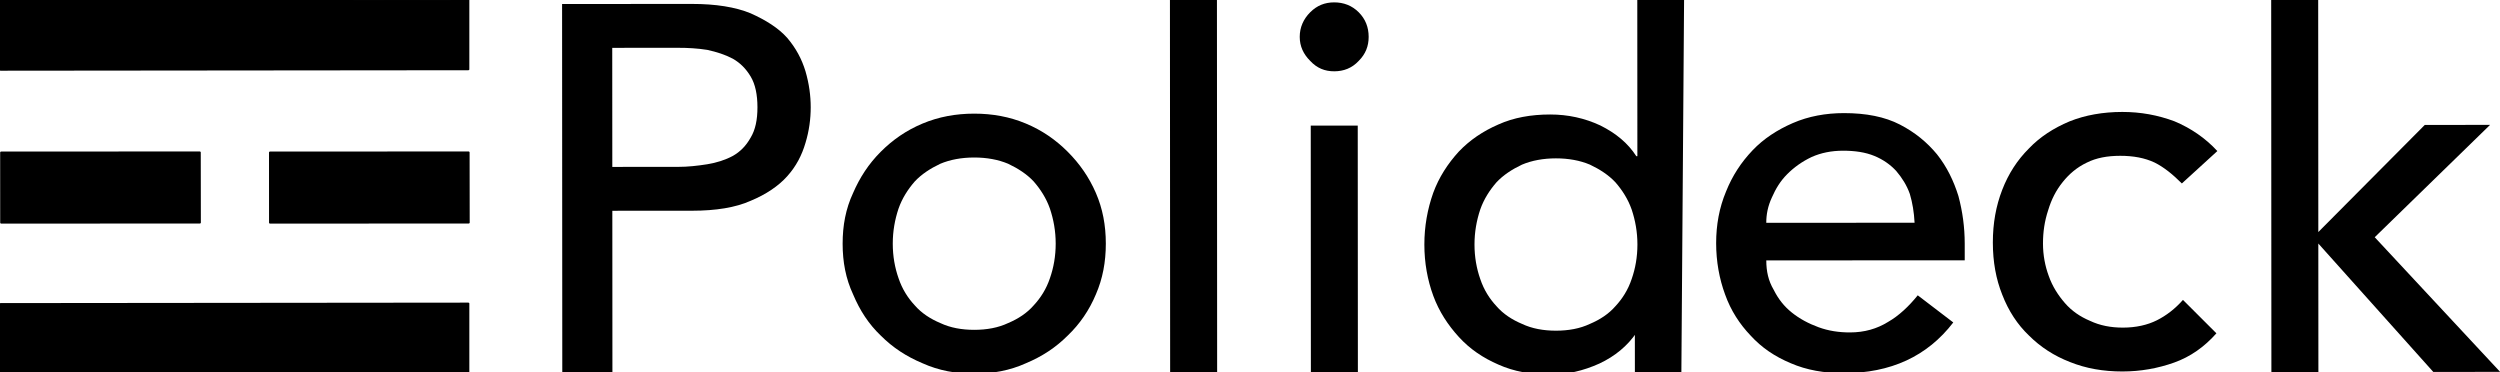 <?xml version="1.0" encoding="UTF-8" standalone="no"?>
<!DOCTYPE svg PUBLIC "-//W3C//DTD SVG 1.1//EN" "http://www.w3.org/Graphics/SVG/1.1/DTD/svg11.dtd">
<svg width="100%" height="100%" viewBox="0 0 1263 188" version="1.1" xmlns="http://www.w3.org/2000/svg" xmlns:xlink="http://www.w3.org/1999/xlink" xml:space="preserve" xmlns:serif="http://www.serif.com/" style="fill-rule:evenodd;clip-rule:evenodd;stroke-linecap:round;stroke-linejoin:round;stroke-miterlimit:1.5;">
    <g transform="matrix(1,0,0,1,-4346,-6849)">
        <g transform="matrix(1,-0.001,0,0.742,4110.1,6569.04)">
            <rect x="236.22" y="377.953" width="236.22" height="47.244" style="fill:black;stroke:black;stroke-width:1.14px;"/>
        </g>
        <g transform="matrix(1,-0.001,0,0.742,4110.1,6722.34)">
            <rect x="236.22" y="377.953" width="236.22" height="47.244" style="fill:black;stroke:black;stroke-width:1.14px;"/>
        </g>
        <g transform="matrix(1.062,-0.001,0.001,1,4095.22,6448.99)">
            <path d="M236.252,477.296L330.706,477.347L330.722,512.78L236.235,512.729L236.252,477.296Z" style="fill:black;stroke:black;stroke-width:0.97px;"/>
        </g>
        <g transform="matrix(1.062,-0.001,0.001,1,4231.04,6448.99)">
            <path d="M236.252,477.296L330.706,477.347L330.722,512.78L236.235,512.729L236.252,477.296Z" style="fill:black;stroke:black;stroke-width:0.97px;"/>
        </g>
        <g transform="matrix(263.82,-0.144,0.144,263.82,4606.06,7037.82)">
            <path d="M0.091,-0.708L0.34,-0.708C0.385,-0.708 0.423,-0.702 0.452,-0.69C0.481,-0.677 0.505,-0.662 0.522,-0.643C0.539,-0.623 0.55,-0.602 0.557,-0.579C0.564,-0.555 0.567,-0.532 0.567,-0.51C0.567,-0.488 0.564,-0.465 0.557,-0.442C0.55,-0.418 0.539,-0.397 0.522,-0.378C0.505,-0.359 0.481,-0.343 0.452,-0.331C0.423,-0.318 0.385,-0.312 0.34,-0.312L0.187,-0.312L0.187,-0L0.091,-0L0.091,-0.708ZM0.187,-0.396L0.313,-0.396C0.332,-0.396 0.35,-0.398 0.369,-0.401C0.387,-0.404 0.403,-0.409 0.418,-0.417C0.432,-0.425 0.443,-0.436 0.452,-0.452C0.461,-0.467 0.465,-0.486 0.465,-0.51C0.465,-0.534 0.461,-0.554 0.452,-0.569C0.443,-0.584 0.432,-0.595 0.418,-0.603C0.403,-0.611 0.387,-0.616 0.369,-0.62C0.35,-0.623 0.332,-0.624 0.313,-0.624L0.187,-0.624L0.187,-0.396Z" style="fill:black;fill-rule:nonzero;"/>
        </g>
        <g transform="matrix(263.82,-0.144,0.144,263.82,4759.86,7034.67)">
            <path d="M0.141,-0.237C0.141,-0.213 0.145,-0.191 0.152,-0.171C0.159,-0.15 0.17,-0.133 0.183,-0.119C0.196,-0.104 0.213,-0.093 0.232,-0.085C0.251,-0.076 0.273,-0.072 0.297,-0.072C0.321,-0.072 0.343,-0.076 0.362,-0.085C0.381,-0.093 0.398,-0.104 0.411,-0.119C0.424,-0.133 0.435,-0.15 0.442,-0.171C0.449,-0.191 0.453,-0.213 0.453,-0.237C0.453,-0.261 0.449,-0.283 0.442,-0.304C0.435,-0.324 0.424,-0.341 0.411,-0.356C0.398,-0.37 0.381,-0.381 0.362,-0.39C0.343,-0.398 0.321,-0.402 0.297,-0.402C0.273,-0.402 0.251,-0.398 0.232,-0.39C0.213,-0.381 0.196,-0.37 0.183,-0.356C0.17,-0.341 0.159,-0.324 0.152,-0.304C0.145,-0.283 0.141,-0.261 0.141,-0.237ZM0.045,-0.237C0.045,-0.272 0.051,-0.304 0.065,-0.334C0.078,-0.364 0.095,-0.39 0.118,-0.413C0.141,-0.436 0.167,-0.454 0.198,-0.467C0.229,-0.48 0.262,-0.486 0.297,-0.486C0.332,-0.486 0.365,-0.48 0.396,-0.467C0.427,-0.454 0.453,-0.436 0.476,-0.413C0.499,-0.39 0.517,-0.364 0.53,-0.334C0.543,-0.304 0.549,-0.272 0.549,-0.237C0.549,-0.202 0.543,-0.17 0.53,-0.14C0.517,-0.109 0.499,-0.083 0.476,-0.061C0.453,-0.038 0.427,-0.021 0.396,-0.008C0.365,0.006 0.332,0.012 0.297,0.012C0.262,0.012 0.229,0.006 0.198,-0.008C0.167,-0.021 0.141,-0.038 0.118,-0.061C0.095,-0.083 0.078,-0.109 0.065,-0.14C0.051,-0.17 0.045,-0.202 0.045,-0.237Z" style="fill:black;fill-rule:nonzero;"/>
        </g>
        <g transform="matrix(263.82,-0.144,0.144,263.82,4917.37,7038.24)">
            <rect x="0.075" y="-0.756" width="0.09" height="0.756" style="fill:black;fill-rule:nonzero;"/>
        </g>
        <g transform="matrix(263.82,-0.144,0.144,263.82,4988.47,7037.53)">
            <path d="M0.075,-0.474L0.165,-0.474L0.165,-0L0.075,-0L0.075,-0.474ZM0.054,-0.644C0.054,-0.662 0.061,-0.678 0.074,-0.691C0.087,-0.704 0.102,-0.71 0.12,-0.71C0.138,-0.71 0.154,-0.704 0.167,-0.691C0.18,-0.678 0.186,-0.662 0.186,-0.644C0.186,-0.626 0.18,-0.611 0.167,-0.598C0.154,-0.584 0.138,-0.578 0.12,-0.578C0.102,-0.578 0.087,-0.584 0.074,-0.598C0.061,-0.611 0.054,-0.626 0.054,-0.644Z" style="fill:black;fill-rule:nonzero;"/>
        </g>
        <g transform="matrix(263.82,-0.144,0.144,263.82,5053.75,7035.1)">
            <path d="M0.537,0.011L0.448,0.011L0.448,-0.068L0.451,-0.068C0.434,-0.043 0.41,-0.023 0.38,-0.009C0.349,0.005 0.318,0.012 0.286,0.012C0.249,0.012 0.216,0.006 0.187,-0.007C0.157,-0.02 0.132,-0.037 0.111,-0.06C0.09,-0.083 0.073,-0.109 0.062,-0.139C0.051,-0.169 0.045,-0.202 0.045,-0.237C0.045,-0.272 0.051,-0.305 0.062,-0.336C0.073,-0.366 0.09,-0.392 0.111,-0.415C0.132,-0.437 0.157,-0.454 0.187,-0.467C0.216,-0.48 0.249,-0.486 0.286,-0.486C0.32,-0.486 0.352,-0.479 0.382,-0.465C0.412,-0.45 0.435,-0.431 0.451,-0.406L0.453,-0.406L0.453,-0.756L0.543,-0.756L0.537,0.011ZM0.297,-0.072C0.321,-0.072 0.343,-0.076 0.362,-0.085C0.381,-0.093 0.398,-0.104 0.411,-0.119C0.424,-0.133 0.435,-0.15 0.442,-0.171C0.449,-0.191 0.453,-0.213 0.453,-0.237C0.453,-0.261 0.449,-0.283 0.442,-0.304C0.435,-0.324 0.424,-0.341 0.411,-0.356C0.398,-0.37 0.381,-0.381 0.362,-0.39C0.343,-0.398 0.321,-0.402 0.297,-0.402C0.273,-0.402 0.251,-0.398 0.232,-0.39C0.213,-0.381 0.196,-0.37 0.183,-0.356C0.17,-0.341 0.159,-0.324 0.152,-0.304C0.145,-0.283 0.141,-0.261 0.141,-0.237C0.141,-0.213 0.145,-0.191 0.152,-0.171C0.159,-0.15 0.17,-0.133 0.183,-0.119C0.196,-0.104 0.213,-0.093 0.232,-0.085C0.251,-0.076 0.273,-0.072 0.297,-0.072Z" style="fill:black;fill-rule:nonzero;"/>
        </g>
        <g transform="matrix(263.82,-0.144,0.144,263.82,5202.48,7034.4)">
            <path d="M0.136,-0.204C0.136,-0.183 0.14,-0.165 0.15,-0.148C0.159,-0.13 0.17,-0.116 0.185,-0.104C0.2,-0.092 0.217,-0.083 0.236,-0.076C0.255,-0.069 0.275,-0.066 0.296,-0.066C0.324,-0.066 0.348,-0.073 0.369,-0.086C0.39,-0.098 0.409,-0.116 0.426,-0.137L0.494,-0.085C0.444,-0.02 0.374,0.012 0.284,0.012C0.247,0.012 0.213,0.006 0.183,-0.007C0.152,-0.02 0.127,-0.037 0.106,-0.06C0.085,-0.082 0.068,-0.108 0.057,-0.139C0.046,-0.169 0.04,-0.202 0.04,-0.237C0.04,-0.272 0.046,-0.305 0.059,-0.336C0.071,-0.366 0.088,-0.392 0.11,-0.415C0.131,-0.437 0.157,-0.454 0.187,-0.467C0.217,-0.48 0.25,-0.486 0.285,-0.486C0.327,-0.486 0.363,-0.479 0.392,-0.464C0.421,-0.449 0.444,-0.43 0.463,-0.407C0.482,-0.383 0.495,-0.356 0.504,-0.327C0.512,-0.297 0.516,-0.267 0.516,-0.236L0.516,-0.204L0.136,-0.204ZM0.42,-0.276C0.419,-0.296 0.416,-0.314 0.411,-0.331C0.405,-0.348 0.396,-0.362 0.385,-0.375C0.374,-0.387 0.36,-0.397 0.343,-0.404C0.326,-0.411 0.306,-0.414 0.283,-0.414C0.261,-0.414 0.241,-0.41 0.223,-0.402C0.204,-0.393 0.189,-0.382 0.176,-0.369C0.163,-0.356 0.154,-0.341 0.147,-0.325C0.139,-0.308 0.136,-0.292 0.136,-0.276L0.42,-0.276Z" style="fill:black;fill-rule:nonzero;"/>
        </g>
        <g transform="matrix(263.82,-0.144,0.144,263.82,5340.95,7033.55)">
            <path d="M0.407,-0.348C0.39,-0.365 0.373,-0.379 0.355,-0.388C0.336,-0.397 0.314,-0.401 0.289,-0.401C0.264,-0.401 0.243,-0.397 0.225,-0.388C0.206,-0.379 0.191,-0.366 0.179,-0.351C0.166,-0.335 0.157,-0.317 0.151,-0.297C0.144,-0.276 0.141,-0.255 0.141,-0.233C0.141,-0.211 0.145,-0.19 0.152,-0.171C0.159,-0.151 0.17,-0.134 0.183,-0.119C0.196,-0.104 0.212,-0.093 0.231,-0.085C0.25,-0.076 0.271,-0.072 0.294,-0.072C0.319,-0.072 0.341,-0.077 0.359,-0.086C0.377,-0.095 0.394,-0.108 0.409,-0.125L0.473,-0.061C0.45,-0.035 0.423,-0.016 0.392,-0.005C0.361,0.006 0.328,0.012 0.293,0.012C0.256,0.012 0.223,0.006 0.193,-0.006C0.162,-0.018 0.136,-0.035 0.114,-0.057C0.092,-0.078 0.075,-0.104 0.063,-0.135C0.051,-0.165 0.045,-0.198 0.045,-0.235C0.045,-0.272 0.051,-0.305 0.063,-0.336C0.075,-0.367 0.092,-0.393 0.114,-0.415C0.135,-0.437 0.161,-0.454 0.192,-0.467C0.222,-0.479 0.256,-0.485 0.293,-0.485C0.328,-0.485 0.361,-0.479 0.393,-0.467C0.424,-0.454 0.452,-0.435 0.475,-0.41L0.407,-0.348Z" style="fill:black;fill-rule:nonzero;"/>
        </g>
        <g transform="matrix(263.82,-0.144,0.144,263.82,5475.57,7036.95)">
            <path d="M0.068,-0.756L0.158,-0.756L0.158,-0.268L0.362,-0.473L0.487,-0.473L0.266,-0.258L0.506,-0L0.378,-0L0.158,-0.246L0.158,-0L0.068,-0L0.068,-0.756Z" style="fill:black;fill-rule:nonzero;"/>
        </g>
    </g>
</svg>
